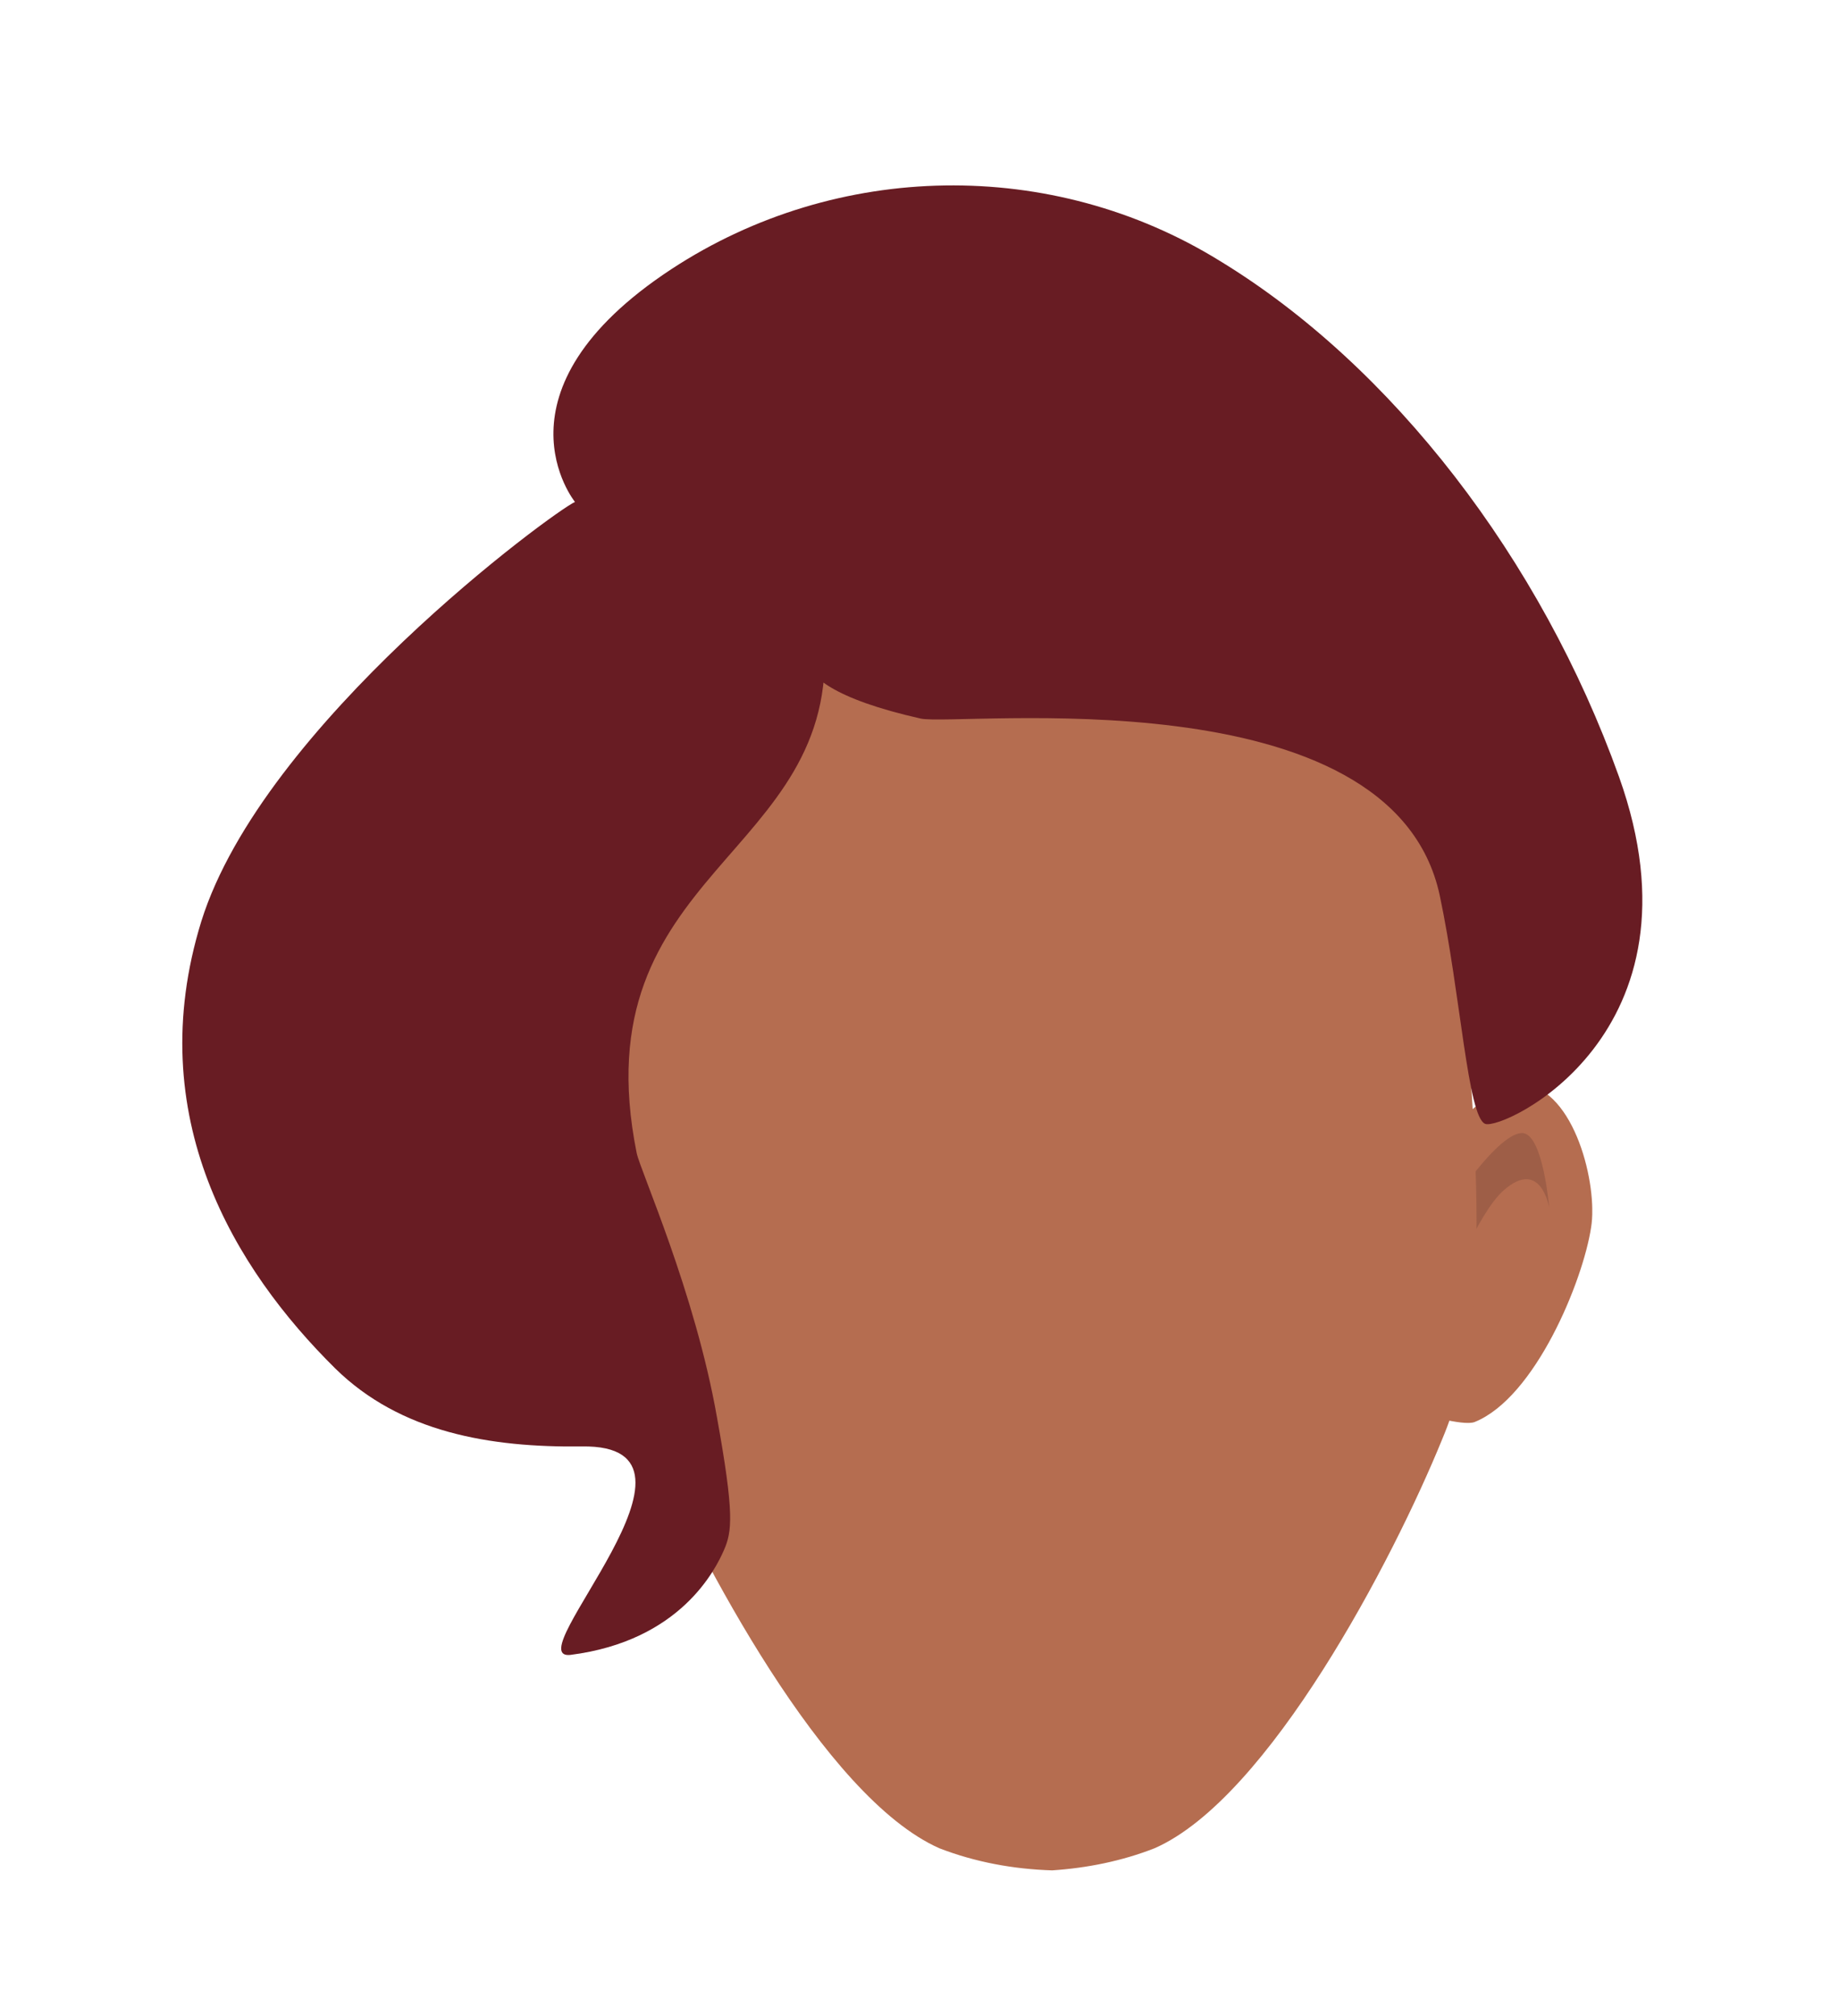 <?xml version="1.0" encoding="utf-8"?>
<!-- Generator: Adobe Illustrator 26.0.3, SVG Export Plug-In . SVG Version: 6.00 Build 0)  -->
<svg version="1.1" id="Layer_1" xmlns="http://www.w3.org/2000/svg" xmlns:xlink="http://www.w3.org/1999/xlink" x="0px" y="0px"
	 viewBox="0 0 158 173.1" style="enable-background:new 0 0 158 173.1;" xml:space="preserve">
<style type="text/css">
	.st0{clip-path:url(#SVGID_00000132052127959310446450000007371738068321807233_);}
	.st1{fill:#B56D50;}
	.st2{clip-path:url(#SVGID_00000039094759479746407690000013737259247473406338_);}
	.st3{fill:#E78367;}
	.st4{fill:#C9634B;}
	.st5{fill:#9E5E47;}
	.st6{fill:#681C23;}
</style>
<g id="Calque_3">
	<g id="_Repetition_miroir_">
		<g>
			<g>
				<defs>
					<polygon id="SVGID_1_" points="121.9,93.1 121.9,93.1 136.8,93.1 136.8,122.2 121.9,122.2 					"/>
				</defs>
				<clipPath id="SVGID_00000145768213556693985160000008892324960526930831_">
					<use xlink:href="#SVGID_1_"  style="overflow:visible;"/>
				</clipPath>
				<g style="clip-path:url(#SVGID_00000145768213556693985160000008892324960526930831_);">
					<path class="st1" d="M122.9,98.9c0,0,5-6.1,8-5.8c4.4,0.5,6.4,8.7,5.8,12.3c-0.7,4.6-4.8,14.6-10,16.7c-1,0.4-4.9-0.8-4.9-0.8
						L122.9,98.9z"/>
				</g>
			</g>
		</g>
	</g>
	<g id="_Repetition_miroir_2">
		<g>
			<g>
				<defs>
					<polygon id="SVGID_00000112634392207714402880000006770543255106059416_" points="54.4,93.1 54.4,93.1 39.4,93.1 39.4,122.2 
						54.4,122.2 					"/>
				</defs>
				<clipPath id="SVGID_00000065754421845696681580000017583771010540225720_">
					<use xlink:href="#SVGID_00000112634392207714402880000006770543255106059416_"  style="overflow:visible;"/>
				</clipPath>
				<g style="clip-path:url(#SVGID_00000065754421845696681580000017583771010540225720_);">
					<path class="st3" d="M53.4,98.9c0,0-5-6.1-8-5.8c-4.4,0.5-6.4,8.7-5.8,12.3c0.7,4.6,4.8,14.6,10,16.7c1,0.4,4.9-0.8,4.9-0.8
						L53.4,98.9z"/>
				</g>
			</g>
		</g>
	</g>
	<path class="st4" d="M52,103.3c0,0-4.5-7-6.6-6.7c-1.7,0.3-2.2,6.4-2.2,6.4s0.7-4.3,3.9-1.5c2.3,2,5,9.1,5,9.1L52,103.3z"/>
	<path class="st5" d="M124.3,104c0,0,4.5-7,6.6-6.7c1.7,0.3,2.2,6.4,2.2,6.4s-0.7-4.3-3.9-1.5c-2.3,2-5,9.1-5,9.1L124.3,104z"/>
	<path class="st1" d="M125,75.5c-3-25.8-34.3-25.8-34.3-25.8s-31.3-1.2-35,25.8c-2.9,21.3-5,37.1-0.1,48.1
		c4.6,10.4,15.2,30.7,25.1,35.1c3.1,1.2,6.4,1.8,9.7,1.9c3-0.2,6-0.8,8.8-1.9c9.8-4.3,20.5-24.8,24.7-35.1
		C128.6,112.5,126.7,96.9,125,75.5z"/>
	<path class="st6" d="M70.8,54.8c-0.1-1-6.8,3.5,8.3,6.9c3.2,0.7,40.5-4,44.6,15.2c1.8,8.5,2.4,19,3.9,19.6s19.4-7.7,11.5-29.8
		c-6.7-18.7-19.5-35.3-34.3-44.3c-14.4-8.9-32.9-8.6-47.1,0.7c-16,10.5-8.3,20-8.3,20c-1.8,0.8-26.8,19.1-32.1,36
		c-5.2,16.8,2.9,29.9,11.5,38.4c5.6,5.5,13.3,6.8,21.2,6.7c12.8-0.2-5.7,18.4-1,17.9c9.5-1.2,12.5-7.4,13.2-9s0.9-3.1-0.6-11.4
		c-1.9-10.8-6.6-21.2-6.9-22.7C49.8,74.6,72.2,73.7,70.8,54.8z"/>
</g>
</svg>
